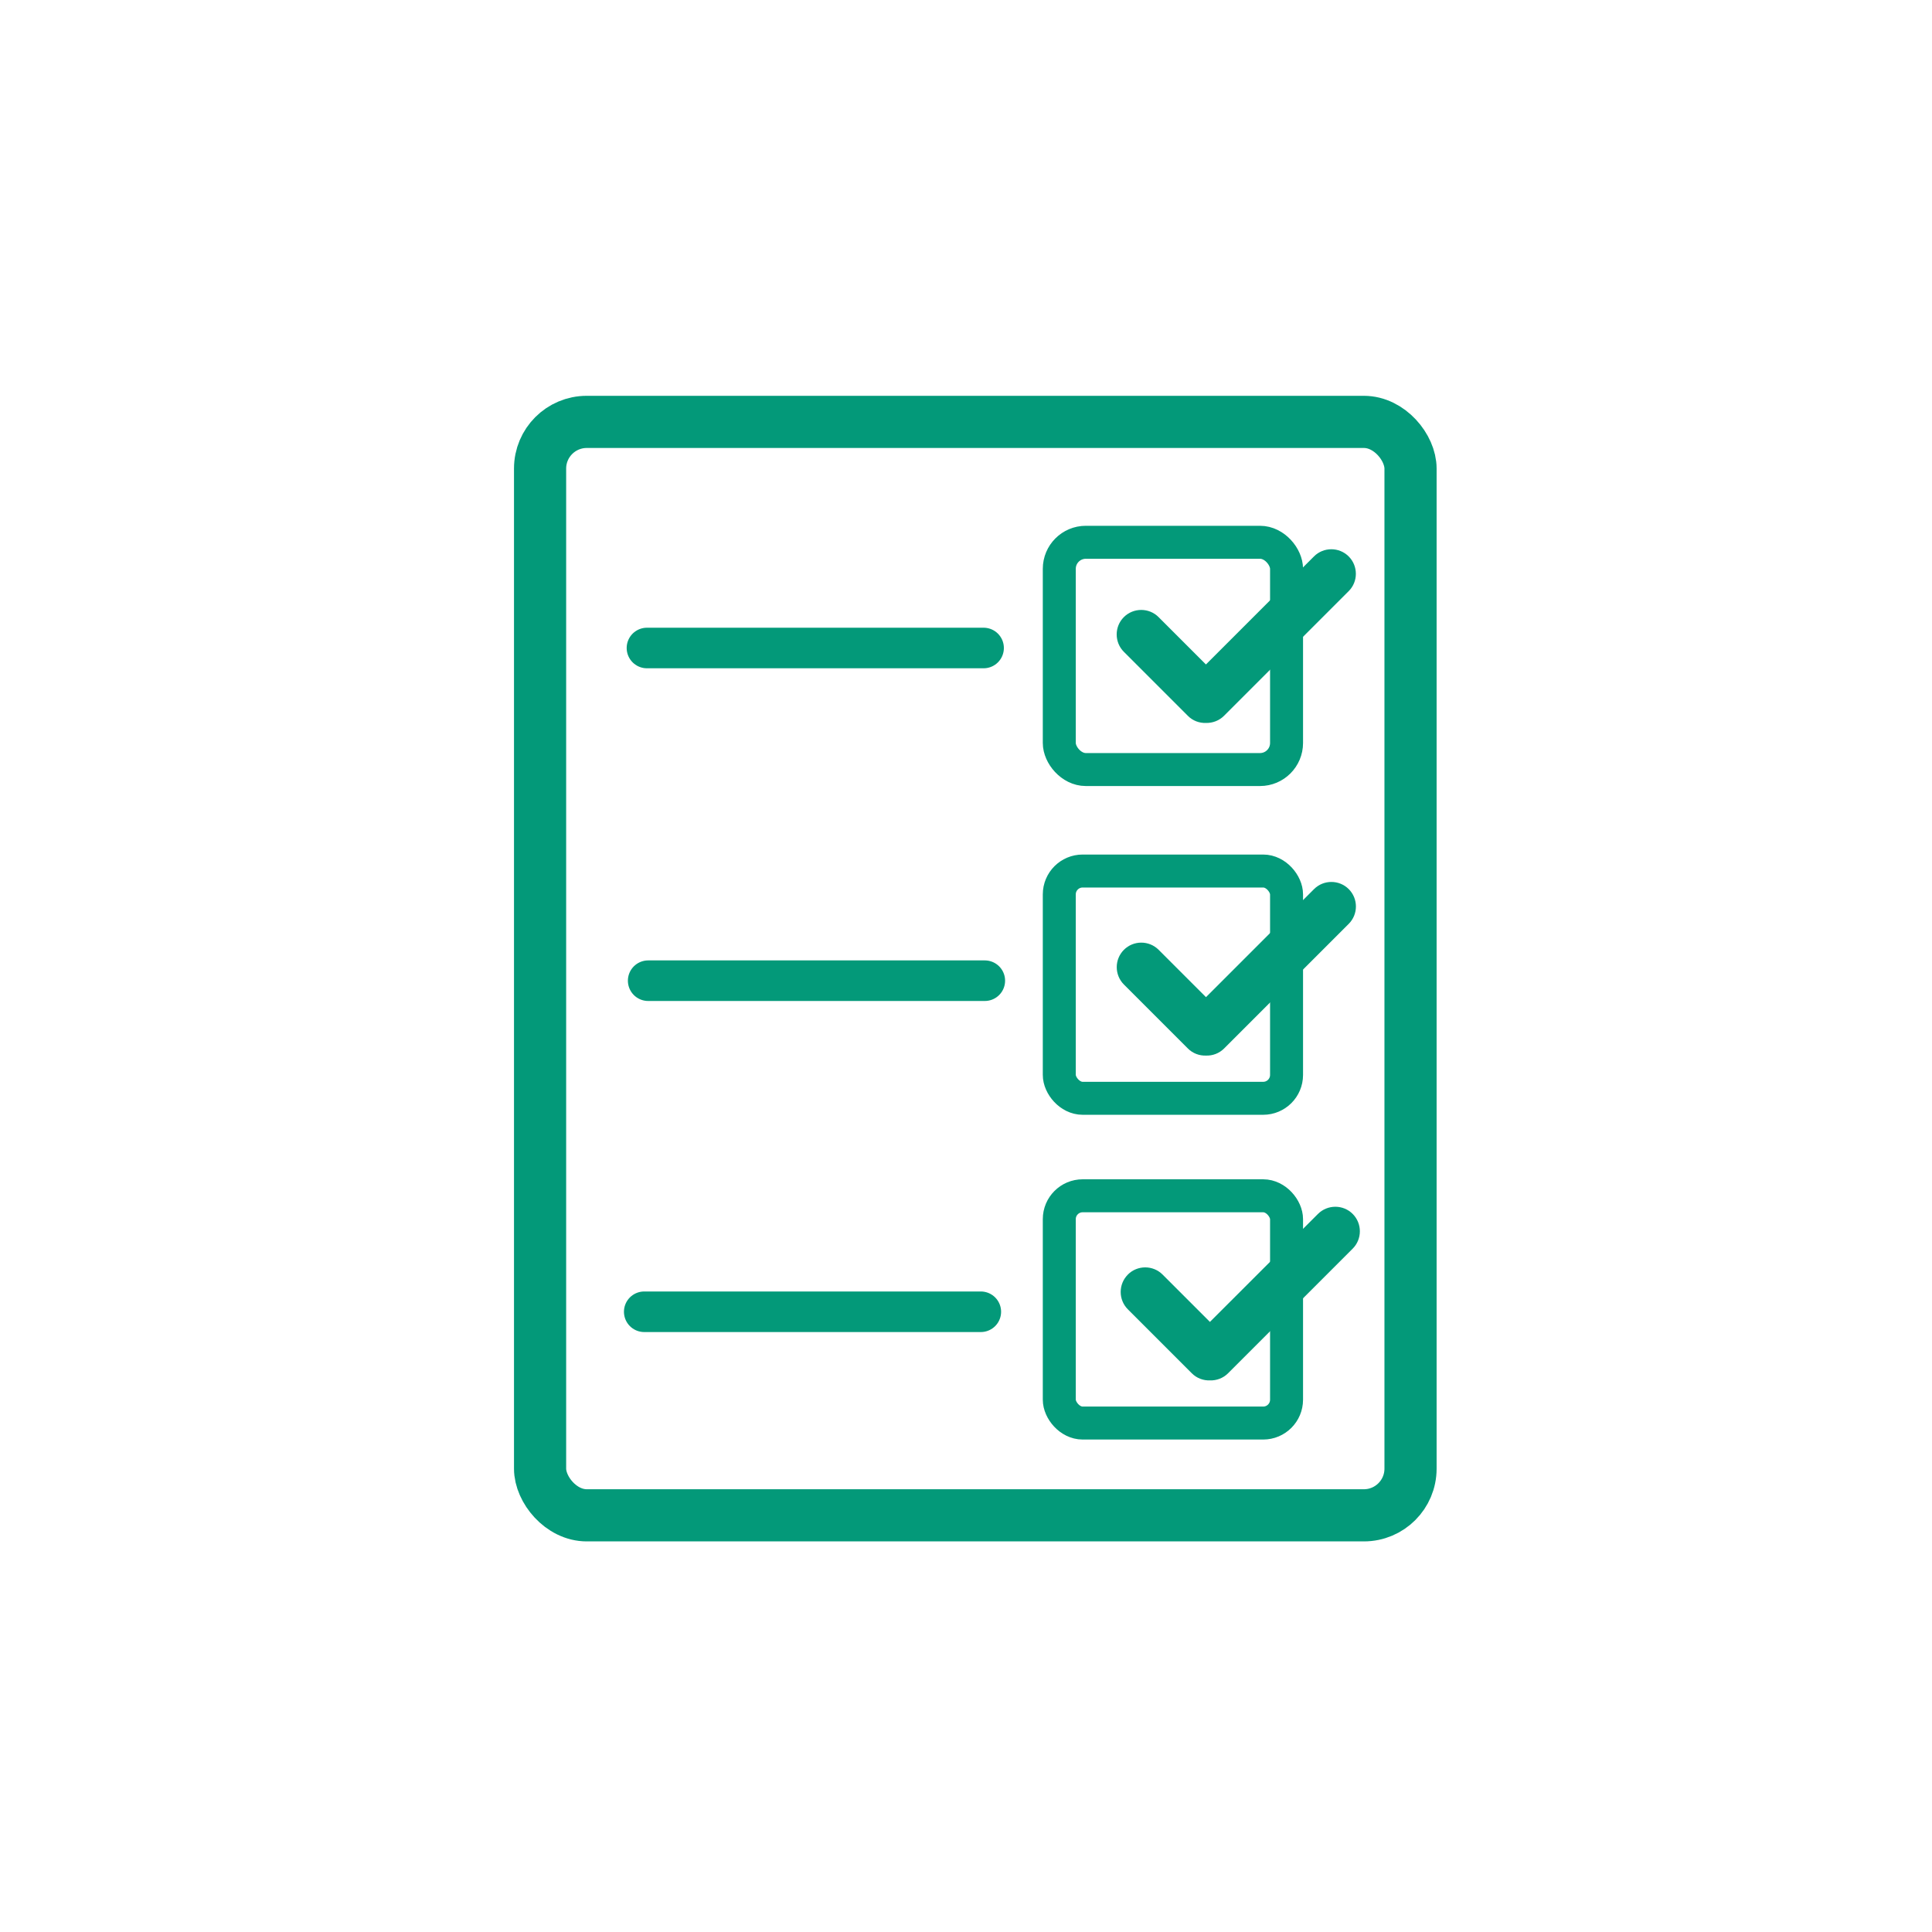 <?xml version="1.0" encoding="UTF-8"?>
<!DOCTYPE svg PUBLIC "-//W3C//DTD SVG 1.1//EN" "http://www.w3.org/Graphics/SVG/1.1/DTD/svg11.dtd">
<!-- Creator: CorelDRAW 2018 (64-Bit) -->
<svg xmlns="http://www.w3.org/2000/svg" xml:space="preserve" width="0.333in" height="0.333in" version="1.1" style="shape-rendering:geometricPrecision; text-rendering:geometricPrecision; image-rendering:optimizeQuality; fill-rule:evenodd; clip-rule:evenodd"
viewBox="0 0 333.33 333.33"
 xmlns:xlink="http://www.w3.org/1999/xlink">
 <defs>
  <style type="text/css">
   <![CDATA[
    .str0 {stroke:#039979;stroke-width:9;stroke-miterlimit:2.613}
    .str2 {stroke:#039979;stroke-width:5.69;stroke-miterlimit:2.613}
    .str3 {stroke:#039979;stroke-width:5.69;stroke-miterlimit:2.613}
    .str1 {stroke:#039979;stroke-width:5.69;stroke-miterlimit:2.613}
    .str6 {stroke:#039979;stroke-width:7;stroke-linecap:round;stroke-linejoin:round;stroke-miterlimit:3.742}
    .str5 {stroke:#039979;stroke-width:7;stroke-linecap:round;stroke-linejoin:round;stroke-miterlimit:3.742}
    .str4 {stroke:#039979;stroke-width:7;stroke-linecap:round;stroke-linejoin:round;stroke-miterlimit:3.742}
    .fil0 {fill:none}
    .fil1 {fill:#039979;}
   ]]>
  </style>
 </defs>
 <g id="Layer_x0020_1">
  <g id="list.svg">
   <g>
    <rect class="fil0 str0" x="93.18" y="72.79" width="150.18" height="188.65" rx="8.05" ry="8.05"/>
    <rect class="fil0 str1" x="182.76" y="93.56" width="39.21" height="39.21" rx="4.58" ry="4.58"/>
    <rect class="fil0 str2" x="182.76" y="150.28" width="39.21" height="39.21" rx="4.03" ry="4.03"/>
    <rect class="fil0 str3" x="182.76" y="206.31" width="39.21" height="39.21" rx="4.03" ry="4.03"/>
    <line class="fil0 str4" x1="111.62" y1="111.8" x2="169.7" y2= "111.8" />
    <line class="fil0 str5" x1="111.83" y1="169.2" x2="169.91" y2= "169.2" />
    <line class="fil0 str6" x1="111.15" y1="226.32" x2="169.22" y2= "226.32" />
    <path class="fil1" d="M193.9 106.47l0 0c1.65,-1.65 4.35,-1.65 5.99,0l8.17 8.17 18.64 -18.64c1.65,-1.65 4.34,-1.65 5.99,0l0 0c1.65,1.65 1.65,4.35 0,5.99l-21.5 21.5c-0.86,0.86 -2,1.27 -3.13,1.24 -1.13,0.04 -2.28,-0.37 -3.13,-1.24l-11.03 -11.03c-1.65,-1.65 -1.65,-4.35 0,-5.99z"/>
    <path class="fil1" d="M193.91 163.87l0 0c1.65,-1.65 4.34,-1.65 5.99,0l8.17 8.17 18.64 -18.64c1.65,-1.65 4.34,-1.65 5.99,0l0 0c1.65,1.65 1.65,4.34 0,5.99l-21.5 21.5c-0.86,0.86 -2,1.27 -3.13,1.23 -1.13,0.04 -2.28,-0.37 -3.13,-1.23l-11.03 -11.03c-1.65,-1.65 -1.65,-4.34 0,-5.99z"/>
    <path class="fil1" d="M194.59 219.9l0 0c1.65,-1.65 4.34,-1.65 5.99,0l8.17 8.17 18.64 -18.63c1.65,-1.65 4.35,-1.65 5.99,0l0 0c1.65,1.65 1.65,4.34 0,5.99l-21.5 21.5c-0.86,0.86 -2,1.27 -3.13,1.23 -1.13,0.04 -2.28,-0.37 -3.13,-1.23l-11.03 -11.03c-1.65,-1.65 -1.65,-4.34 0,-5.99z"/>
   </g>
   <rect class="fil0" x="1.61" y="0.97" width="333.33" height="332.29"/>
  </g>
 </g>
</svg>
